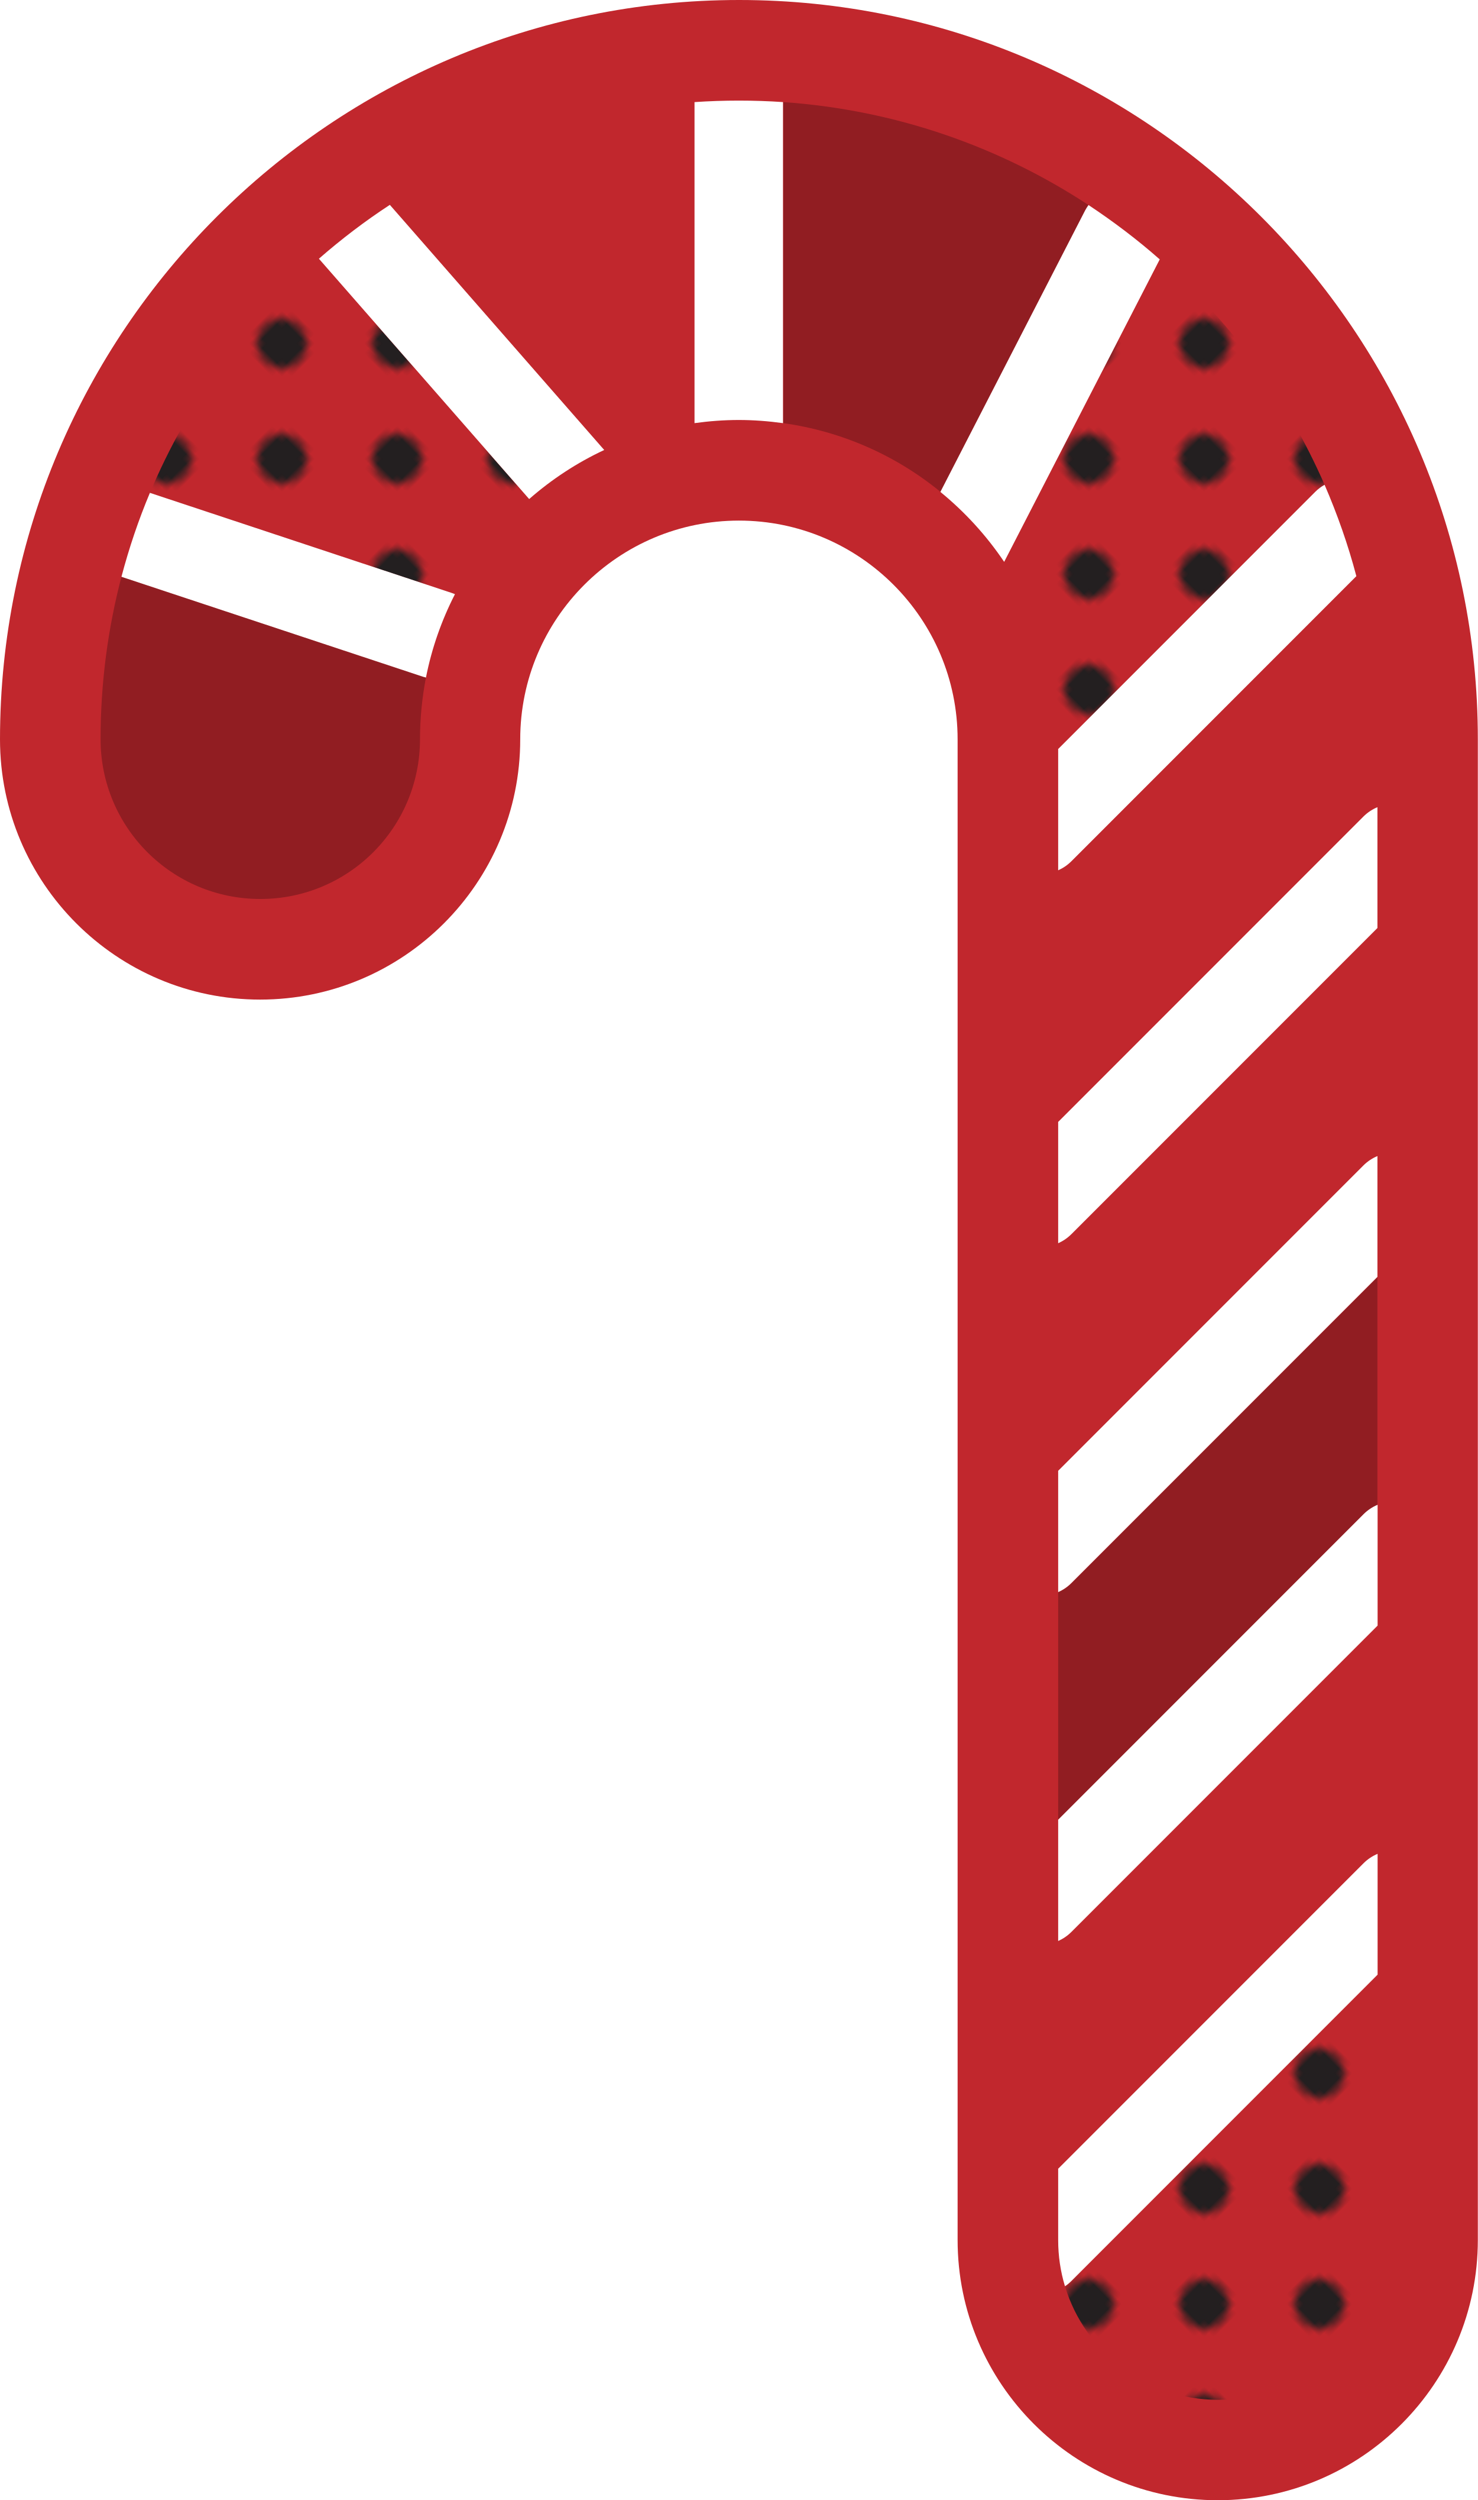 <?xml version="1.0" encoding="UTF-8"?>
<svg id="Layer_2" data-name="Layer 2" xmlns="http://www.w3.org/2000/svg" xmlns:xlink="http://www.w3.org/1999/xlink" viewBox="0 0 89.21 150.85">
  <defs>
    <style>
      .cls-1 {
        fill: #c1272d;
      }

      .cls-1, .cls-2, .cls-3, .cls-4, .cls-5, .cls-6 {
        stroke-width: 0px;
      }

      .cls-2 {
        fill: none;
      }

      .cls-3 {
        fill: #fff;
      }

      .cls-4 {
        fill: #231f20;
      }

      .cls-5 {
        fill: url(#_6_dpi_30_);
      }

      .cls-6 {
        fill: #911d22;
      }
    </style>
    <pattern id="_6_dpi_30_" data-name="6 dpi 30%" x="0" y="0" width="48" height="48" patternTransform="translate(-5577.19 -2783.33) rotate(-135) scale(.41 -.41)" patternUnits="userSpaceOnUse" viewBox="0 0 48 48">
      <g>
        <rect class="cls-2" y="0" width="48" height="48"/>
        <g>
          <circle class="cls-4" cx="24" cy="48" r="3.6"/>
          <circle class="cls-4" cx="48" cy="48" r="3.6"/>
          <circle class="cls-4" cx="24" cy="24" r="3.6"/>
          <circle class="cls-4" cx="48" cy="24" r="3.6"/>
          <circle class="cls-4" cx="36" cy="36" r="3.6"/>
          <circle class="cls-4" cx="12" cy="36" r="3.6"/>
          <circle class="cls-4" cx="36" cy="12" r="3.6"/>
          <circle class="cls-4" cx="12" cy="12" r="3.6"/>
        </g>
        <g>
          <circle class="cls-4" cy="48" r="3.6"/>
          <circle class="cls-4" cy="24" r="3.6"/>
        </g>
        <g>
          <circle class="cls-4" cx="24" cy="0" r="3.6"/>
          <circle class="cls-4" cx="48" cy="0" r="3.6"/>
        </g>
        <circle class="cls-4" cy="0" r="3.6"/>
      </g>
    </pattern>
  </defs>
  <g id="Object">
    <g>
      <path class="cls-1" d="m44.61,0C20.01,0,0,20.01,0,44.61c0,8.66,7.04,15.7,15.7,15.7s15.7-7.04,15.7-15.7c0-7.28,5.92-13.2,13.2-13.2s13.2,5.92,13.2,13.2v90.54c0,8.66,7.04,15.7,15.7,15.7s15.7-7.04,15.7-15.7V44.61C89.21,20.01,69.2,0,44.61,0Z"/>
      <g>
        <path class="cls-5" d="m79.95,29.25c-2.29-5.24-5.7-9.88-9.94-13.6l-9.39,18.25c2.06,3.06,3.26,6.75,3.26,10.71v.59l15.52-15.52c.17-.17.36-.31.56-.42Z"/>
        <path class="cls-6" d="m7.33,34.8c-.82,3.13-1.26,6.42-1.26,9.8,0,5.32,4.31,9.64,9.64,9.64s9.64-4.31,9.64-9.64c0-1.27.13-2.52.36-3.73-.05-.01-.1-.02-.15-.04l-18.23-6.04Z"/>
        <path class="cls-5" d="m19.25,15.61c-4.39,3.84-7.91,8.67-10.2,14.13l18.19,6.03c.07.02.14.05.21.08,1.12-2.19,2.65-4.13,4.48-5.74l-12.63-14.43s-.04-.05-.06-.07Z"/>
        <path class="cls-6" d="m65.7,12.37c-5.36-3.52-11.65-5.74-18.42-6.21v19.18c0,.06,0,.13,0,.19,3.57.5,6.83,1.97,9.49,4.15l8.74-16.99c.06-.11.13-.22.2-.32Z"/>
        <path class="cls-5" d="m64.28,137.94c1.2,3.96,4.87,6.85,9.23,6.85,5.32,0,9.64-4.31,9.64-9.64v-16.01l-18.48,18.48c-.12.12-.25.23-.39.32Z"/>
        <path class="cls-6" d="m64.67,95.52c-.24.24-.51.42-.8.55v13.73l18.42-18.42c.25-.25.54-.44.85-.57v-13.76l-18.48,18.48Z"/>
        <path class="cls-3" d="m63.87,130.84v4.31c0,.97.14,1.9.41,2.79.14-.09.27-.2.39-.32l18.48-18.48v-7.29c-.31.13-.6.32-.85.57l-18.42,18.42Z"/>
        <path class="cls-3" d="m63.87,109.79v7.32c.29-.13.56-.31.8-.55l18.48-18.48v-7.29c-.31.13-.6.32-.85.57l-18.42,18.42Z"/>
        <path class="cls-3" d="m83.14,77.04v-7.29c-.31.13-.6.32-.85.57l-18.42,18.42v7.32c.29-.13.56-.31.8-.55l18.48-18.48Z"/>
        <path class="cls-3" d="m83.14,55.99v-7.29c-.31.13-.6.32-.85.57l-18.42,18.42v7.32c.29-.13.56-.31.8-.55l18.48-18.48Z"/>
        <path class="cls-3" d="m81.87,34.77c-.5-1.9-1.15-3.74-1.92-5.52-.2.11-.39.25-.56.42l-15.52,15.52v7.32c.29-.13.56-.31.8-.55l17.2-17.2Z"/>
        <path class="cls-3" d="m65.7,12.37c-.07.1-.14.21-.2.32l-8.74,16.99c1.48,1.21,2.78,2.63,3.85,4.22l9.39-18.25c-1.35-1.19-2.79-2.28-4.3-3.28Z"/>
        <path class="cls-3" d="m47.28,6.16c-.88-.06-1.78-.09-2.68-.09s-1.79.03-2.68.09v19.18c0,.06,0,.13,0,.19.87-.12,1.76-.19,2.67-.19s1.79.07,2.67.19c0-.06,0-.13,0-.19V6.16Z"/>
        <path class="cls-3" d="m19.25,15.61s.04.05.06.07l12.63,14.43c1.36-1.19,2.88-2.19,4.53-2.96l-12.94-14.79c-1.5.98-2.93,2.07-4.27,3.24Z"/>
        <path class="cls-3" d="m9.05,29.73c-.69,1.64-1.26,3.33-1.72,5.07l18.23,6.04s.1.02.15.04c.35-1.78.95-3.47,1.75-5.03-.07-.03-.14-.06-.21-.08l-18.19-6.03Z"/>
      </g>
    </g>
  </g>
</svg>